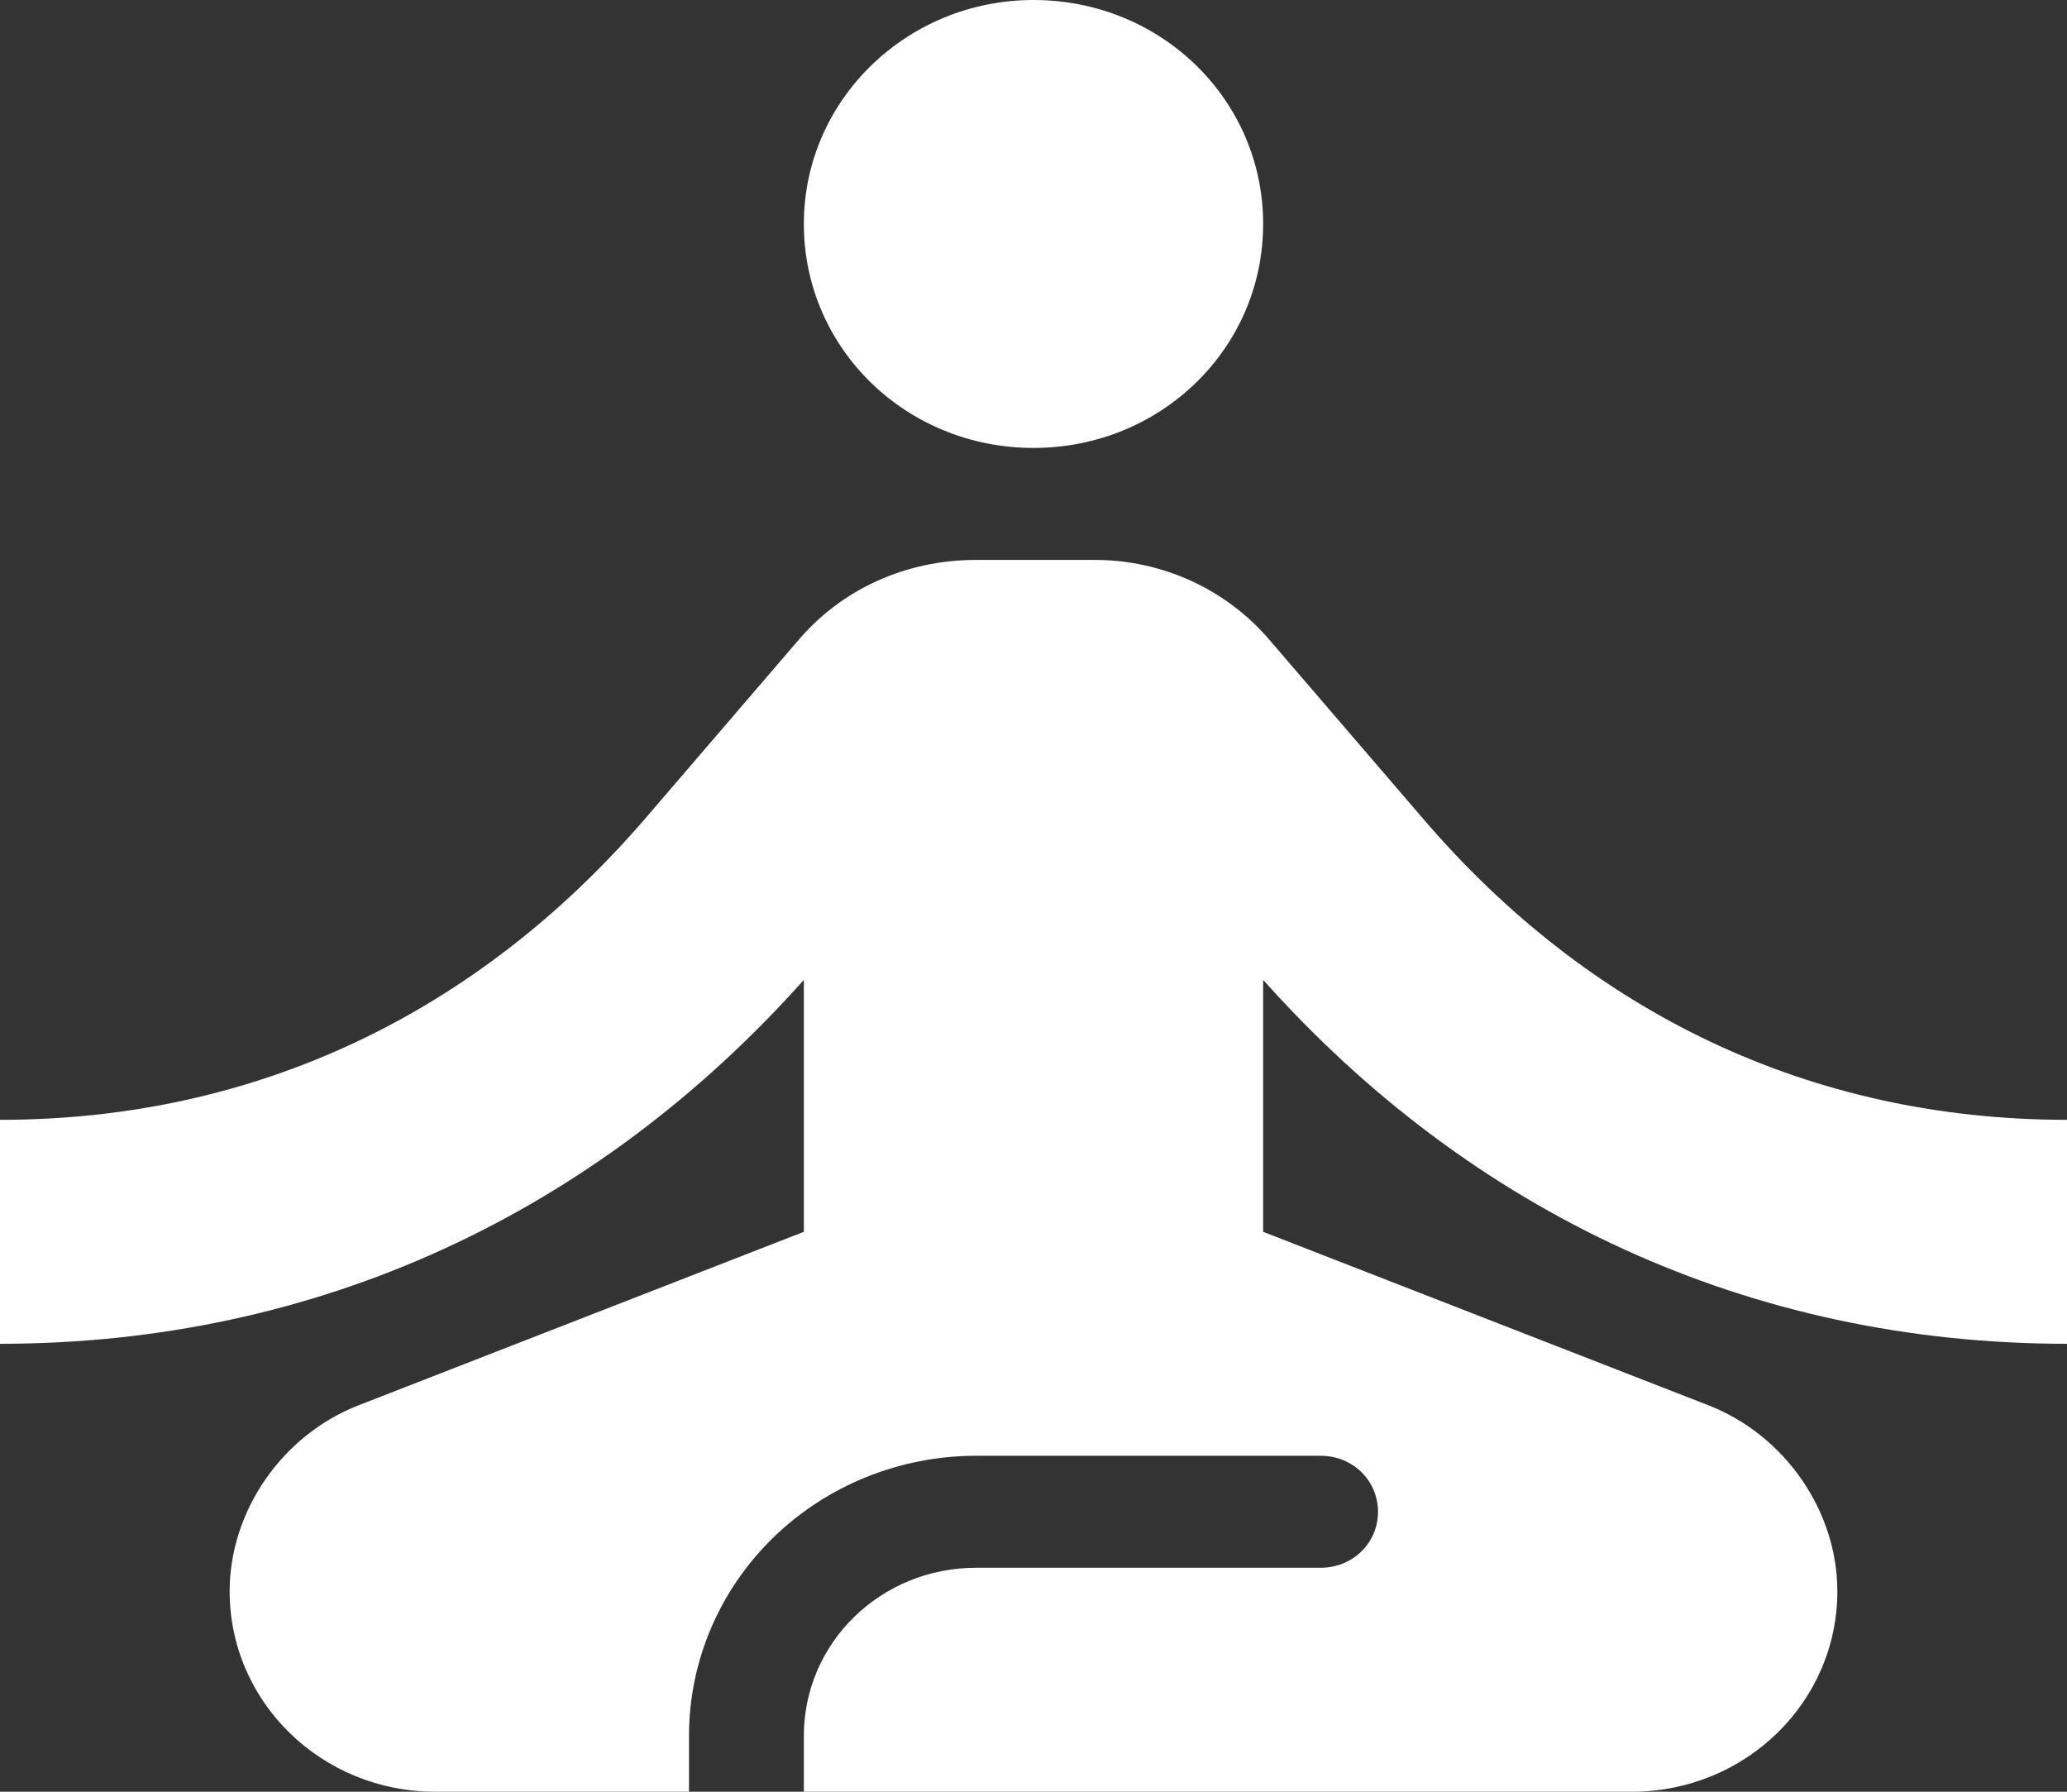 <svg width="30" height="26" viewBox="0 0 30 26" fill="none" xmlns="http://www.w3.org/2000/svg">
<rect x="0" y="0" width="30" height="26" fill="#333333" stroke="none"/>
<path d="M15 0C16.85 0 18.333 1.446 18.333 3.25C18.333 5.054 16.85 6.5 15 6.5C13.15 6.5 11.667 5.054 11.667 3.25C11.667 1.446 13.167 0 15 0ZM30 19.5V16.25C26.267 16.25 23.067 14.69 20.667 11.895L18.433 9.295C18.123 8.929 17.734 8.634 17.293 8.431C16.852 8.229 16.371 8.124 15.883 8.125H14.167C13.15 8.125 12.217 8.547 11.583 9.295L9.35 11.895C6.933 14.69 3.733 16.25 0 16.25V19.5C4.617 19.5 8.65 17.599 11.667 14.219V17.875L5.2 20.394C4.083 20.832 3.333 21.938 3.333 23.091C3.333 24.7 4.667 26 6.317 26H10V25.188C10 24.11 10.439 23.077 11.22 22.315C12.002 21.553 13.062 21.125 14.167 21.125H19.167C19.633 21.125 20 21.483 20 21.938C20 22.392 19.633 22.75 19.167 22.75H14.167C12.783 22.75 11.667 23.839 11.667 25.188V26H23.683C25.333 26 26.667 24.7 26.667 23.091C26.667 21.938 25.917 20.832 24.8 20.394L18.333 17.875V14.219C21.35 17.599 25.383 19.5 30 19.5Z" fill="white"/>
</svg>
